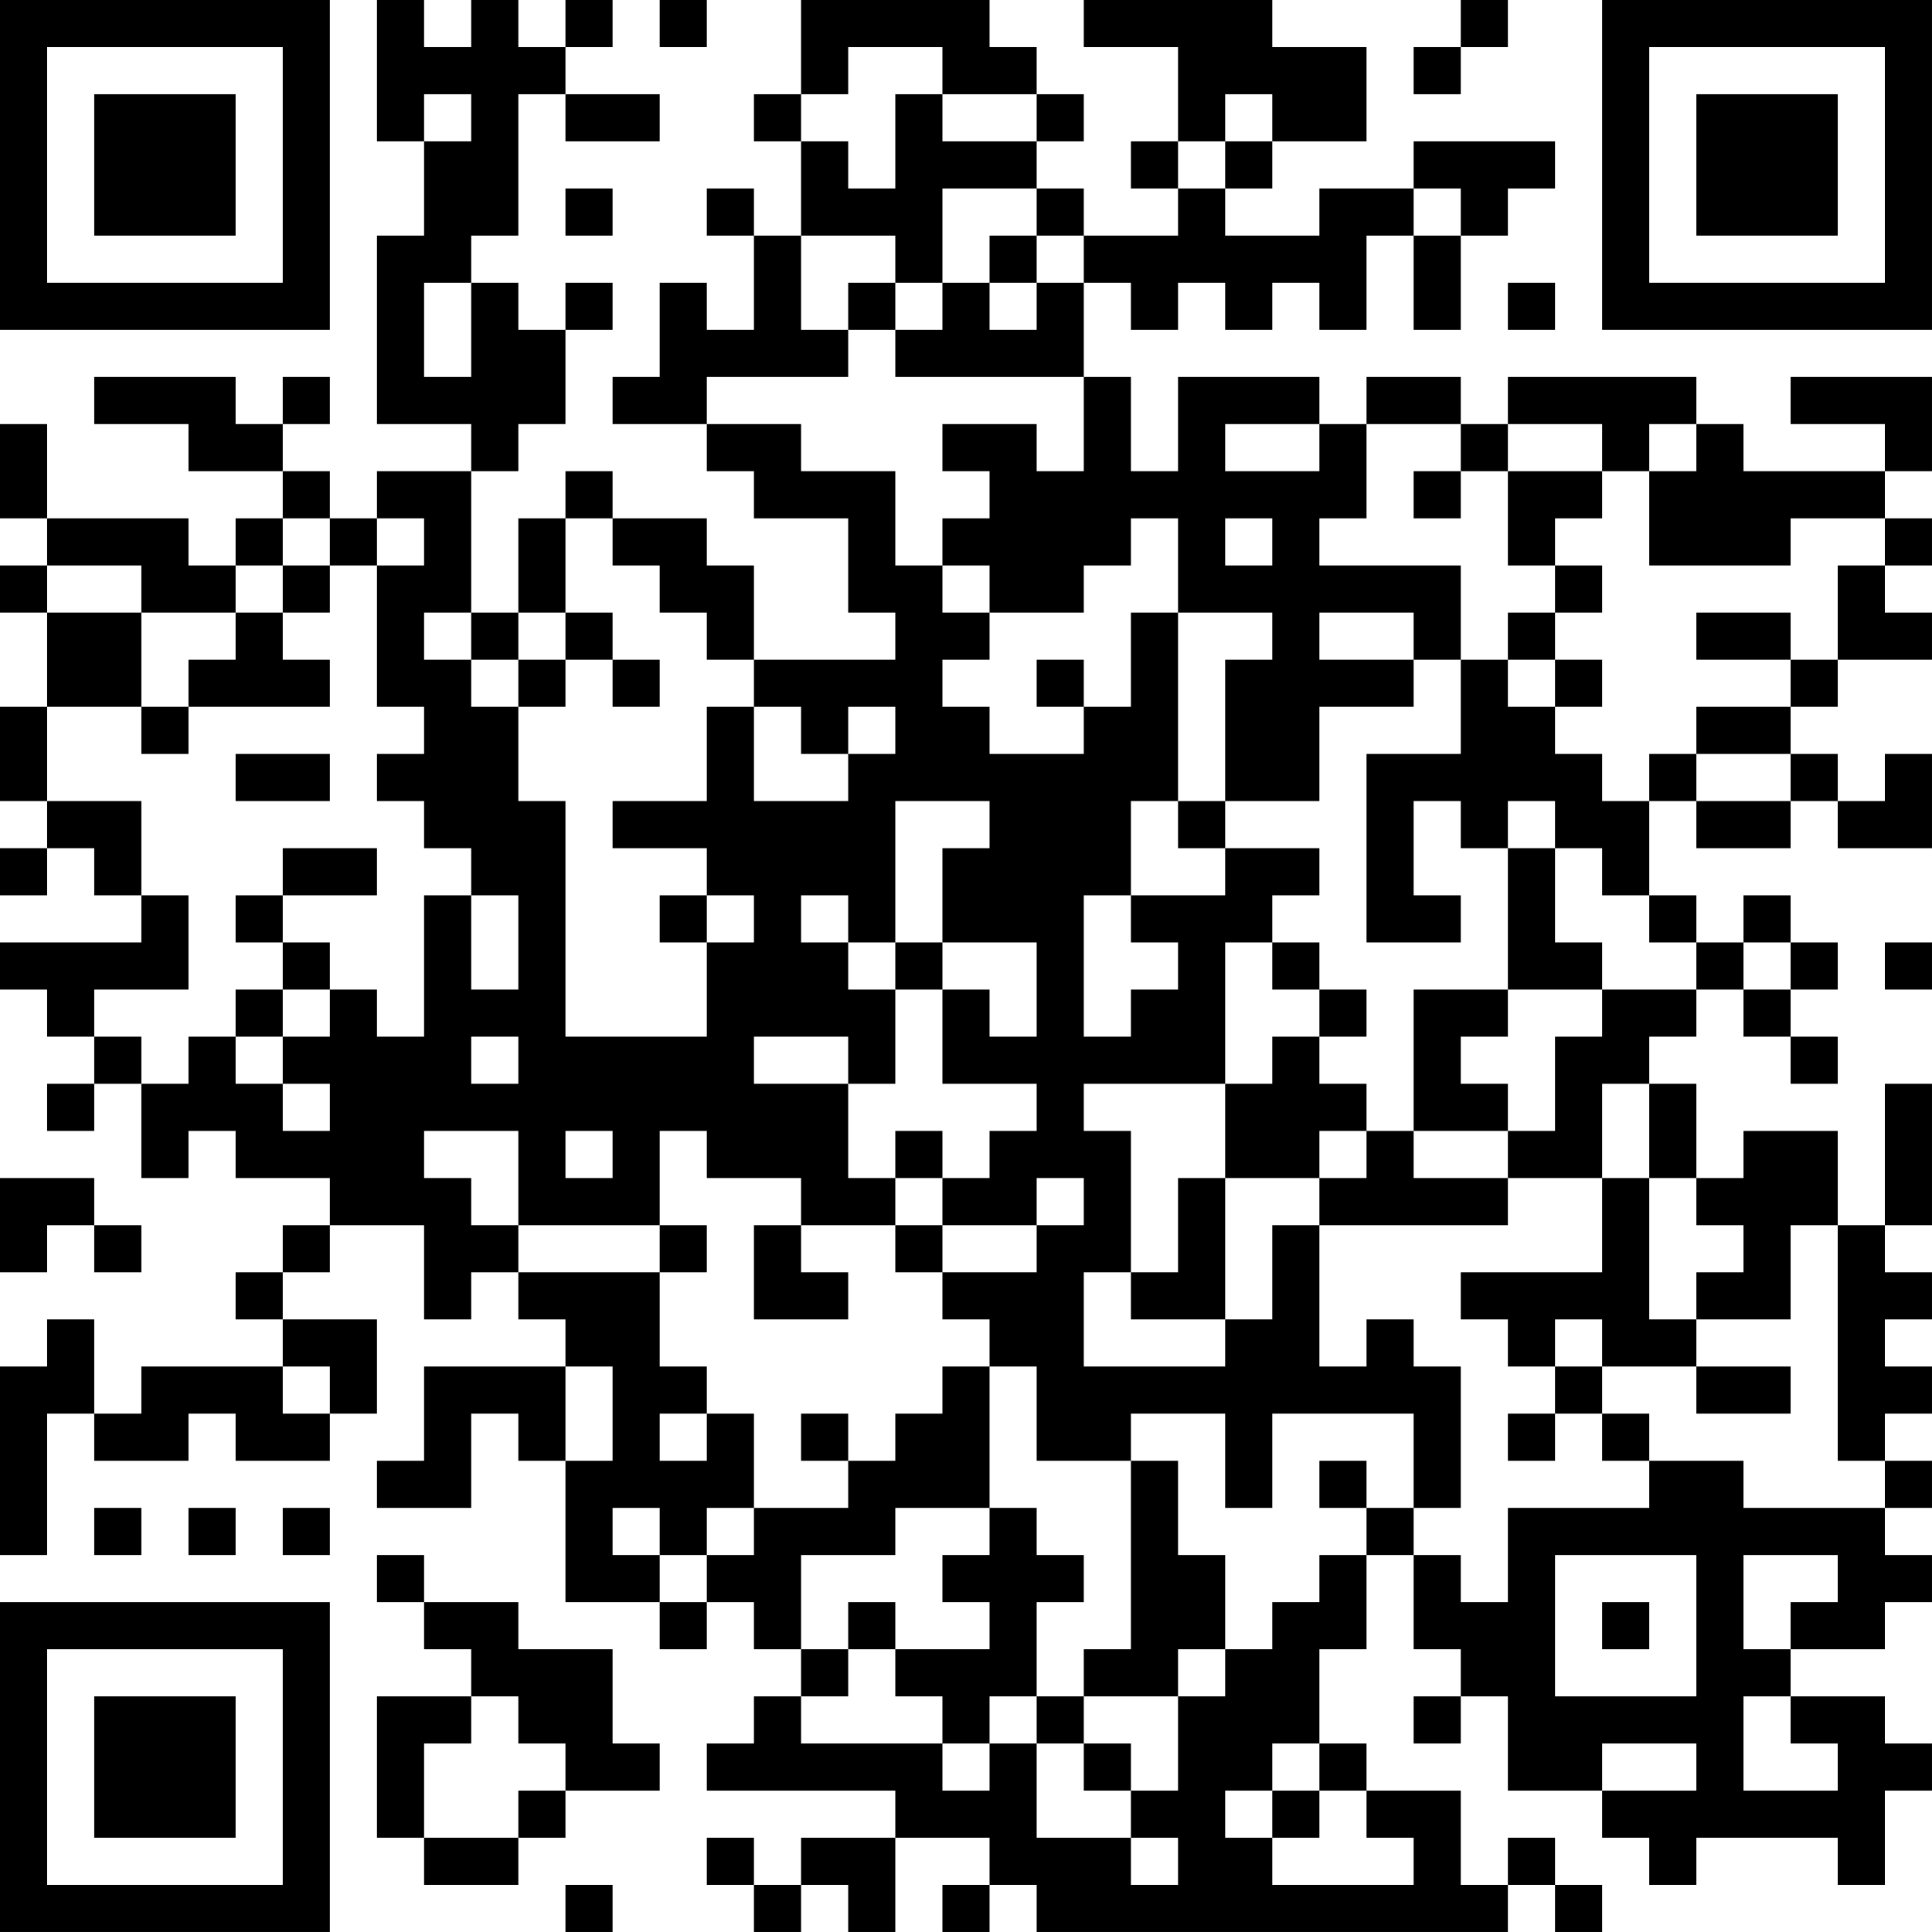<?xml version="1.0" encoding="UTF-8"?>
<svg xmlns="http://www.w3.org/2000/svg" version="1.1" width="200" height="200" viewBox="0 0 200 200"><rect x="0" y="0" width="200" height="200" fill="#ffffff"/><g transform="scale(4.878)"><g transform="translate(0,0)"><path fill-rule="evenodd" d="M8 0L8 3L9 3L9 5L8 5L8 9L10 9L10 10L8 10L8 11L7 11L7 10L6 10L6 9L7 9L7 8L6 8L6 9L5 9L5 8L2 8L2 9L4 9L4 10L6 10L6 11L5 11L5 12L4 12L4 11L1 11L1 9L0 9L0 11L1 11L1 12L0 12L0 13L1 13L1 15L0 15L0 17L1 17L1 18L0 18L0 19L1 19L1 18L2 18L2 19L3 19L3 20L0 20L0 21L1 21L1 22L2 22L2 23L1 23L1 24L2 24L2 23L3 23L3 25L4 25L4 24L5 24L5 25L7 25L7 26L6 26L6 27L5 27L5 28L6 28L6 29L3 29L3 30L2 30L2 28L1 28L1 29L0 29L0 33L1 33L1 30L2 30L2 31L4 31L4 30L5 30L5 31L7 31L7 30L8 30L8 28L6 28L6 27L7 27L7 26L9 26L9 28L10 28L10 27L11 27L11 28L12 28L12 29L9 29L9 31L8 31L8 32L10 32L10 30L11 30L11 31L12 31L12 34L14 34L14 35L15 35L15 34L16 34L16 35L17 35L17 36L16 36L16 37L15 37L15 38L19 38L19 39L17 39L17 40L16 40L16 39L15 39L15 40L16 40L16 41L17 41L17 40L18 40L18 41L19 41L19 39L21 39L21 40L20 40L20 41L21 41L21 40L22 40L22 41L32 41L32 40L33 40L33 41L34 41L34 40L33 40L33 39L32 39L32 40L31 40L31 38L29 38L29 37L28 37L28 35L29 35L29 33L30 33L30 35L31 35L31 36L30 36L30 37L31 37L31 36L32 36L32 38L34 38L34 39L35 39L35 40L36 40L36 39L39 39L39 40L40 40L40 38L41 38L41 37L40 37L40 36L38 36L38 35L40 35L40 34L41 34L41 33L40 33L40 32L41 32L41 31L40 31L40 30L41 30L41 29L40 29L40 28L41 28L41 27L40 27L40 26L41 26L41 23L40 23L40 26L39 26L39 24L37 24L37 25L36 25L36 23L35 23L35 22L36 22L36 21L37 21L37 22L38 22L38 23L39 23L39 22L38 22L38 21L39 21L39 20L38 20L38 19L37 19L37 20L36 20L36 19L35 19L35 17L36 17L36 18L38 18L38 17L39 17L39 18L41 18L41 16L40 16L40 17L39 17L39 16L38 16L38 15L39 15L39 14L41 14L41 13L40 13L40 12L41 12L41 11L40 11L40 10L41 10L41 8L38 8L38 9L40 9L40 10L37 10L37 9L36 9L36 8L32 8L32 9L31 9L31 8L29 8L29 9L28 9L28 8L25 8L25 10L24 10L24 8L23 8L23 6L24 6L24 7L25 7L25 6L26 6L26 7L27 7L27 6L28 6L28 7L29 7L29 5L30 5L30 7L31 7L31 5L32 5L32 4L33 4L33 3L30 3L30 4L28 4L28 5L26 5L26 4L27 4L27 3L29 3L29 1L27 1L27 0L23 0L23 1L25 1L25 3L24 3L24 4L25 4L25 5L23 5L23 4L22 4L22 3L23 3L23 2L22 2L22 1L21 1L21 0L17 0L17 2L16 2L16 3L17 3L17 5L16 5L16 4L15 4L15 5L16 5L16 7L15 7L15 6L14 6L14 8L13 8L13 9L15 9L15 10L16 10L16 11L18 11L18 13L19 13L19 14L16 14L16 12L15 12L15 11L13 11L13 10L12 10L12 11L11 11L11 13L10 13L10 10L11 10L11 9L12 9L12 7L13 7L13 6L12 6L12 7L11 7L11 6L10 6L10 5L11 5L11 2L12 2L12 3L14 3L14 2L12 2L12 1L13 1L13 0L12 0L12 1L11 1L11 0L10 0L10 1L9 1L9 0ZM14 0L14 1L15 1L15 0ZM31 0L31 1L30 1L30 2L31 2L31 1L32 1L32 0ZM18 1L18 2L17 2L17 3L18 3L18 4L19 4L19 2L20 2L20 3L22 3L22 2L20 2L20 1ZM9 2L9 3L10 3L10 2ZM26 2L26 3L25 3L25 4L26 4L26 3L27 3L27 2ZM12 4L12 5L13 5L13 4ZM20 4L20 6L19 6L19 5L17 5L17 7L18 7L18 8L15 8L15 9L17 9L17 10L19 10L19 12L20 12L20 13L21 13L21 14L20 14L20 15L21 15L21 16L23 16L23 15L24 15L24 13L25 13L25 17L24 17L24 19L23 19L23 22L24 22L24 21L25 21L25 20L24 20L24 19L26 19L26 18L28 18L28 19L27 19L27 20L26 20L26 23L23 23L23 24L24 24L24 27L23 27L23 29L26 29L26 28L27 28L27 26L28 26L28 29L29 29L29 28L30 28L30 29L31 29L31 32L30 32L30 30L27 30L27 32L26 32L26 30L24 30L24 31L22 31L22 29L21 29L21 28L20 28L20 27L22 27L22 26L23 26L23 25L22 25L22 26L20 26L20 25L21 25L21 24L22 24L22 23L20 23L20 21L21 21L21 22L22 22L22 20L20 20L20 18L21 18L21 17L19 17L19 20L18 20L18 19L17 19L17 20L18 20L18 21L19 21L19 23L18 23L18 22L16 22L16 23L18 23L18 25L19 25L19 26L17 26L17 25L15 25L15 24L14 24L14 26L11 26L11 24L9 24L9 25L10 25L10 26L11 26L11 27L14 27L14 29L15 29L15 30L14 30L14 31L15 31L15 30L16 30L16 32L15 32L15 33L14 33L14 32L13 32L13 33L14 33L14 34L15 34L15 33L16 33L16 32L18 32L18 31L19 31L19 30L20 30L20 29L21 29L21 32L19 32L19 33L17 33L17 35L18 35L18 36L17 36L17 37L20 37L20 38L21 38L21 37L22 37L22 39L24 39L24 40L25 40L25 39L24 39L24 38L25 38L25 36L26 36L26 35L27 35L27 34L28 34L28 33L29 33L29 32L30 32L30 33L31 33L31 34L32 34L32 32L35 32L35 31L37 31L37 32L40 32L40 31L39 31L39 26L38 26L38 28L36 28L36 27L37 27L37 26L36 26L36 25L35 25L35 23L34 23L34 25L32 25L32 24L33 24L33 22L34 22L34 21L36 21L36 20L35 20L35 19L34 19L34 18L33 18L33 17L32 17L32 18L31 18L31 17L30 17L30 19L31 19L31 20L29 20L29 16L31 16L31 14L32 14L32 15L33 15L33 16L34 16L34 17L35 17L35 16L36 16L36 17L38 17L38 16L36 16L36 15L38 15L38 14L39 14L39 12L40 12L40 11L38 11L38 12L35 12L35 10L36 10L36 9L35 9L35 10L34 10L34 9L32 9L32 10L31 10L31 9L29 9L29 11L28 11L28 12L31 12L31 14L30 14L30 13L28 13L28 14L30 14L30 15L28 15L28 17L26 17L26 14L27 14L27 13L25 13L25 11L24 11L24 12L23 12L23 13L21 13L21 12L20 12L20 11L21 11L21 10L20 10L20 9L22 9L22 10L23 10L23 8L19 8L19 7L20 7L20 6L21 6L21 7L22 7L22 6L23 6L23 5L22 5L22 4ZM30 4L30 5L31 5L31 4ZM21 5L21 6L22 6L22 5ZM9 6L9 8L10 8L10 6ZM18 6L18 7L19 7L19 6ZM32 6L32 7L33 7L33 6ZM26 9L26 10L28 10L28 9ZM30 10L30 11L31 11L31 10ZM32 10L32 12L33 12L33 13L32 13L32 14L33 14L33 15L34 15L34 14L33 14L33 13L34 13L34 12L33 12L33 11L34 11L34 10ZM6 11L6 12L5 12L5 13L3 13L3 12L1 12L1 13L3 13L3 15L1 15L1 17L3 17L3 19L4 19L4 21L2 21L2 22L3 22L3 23L4 23L4 22L5 22L5 23L6 23L6 24L7 24L7 23L6 23L6 22L7 22L7 21L8 21L8 22L9 22L9 19L10 19L10 21L11 21L11 19L10 19L10 18L9 18L9 17L8 17L8 16L9 16L9 15L8 15L8 12L9 12L9 11L8 11L8 12L7 12L7 11ZM12 11L12 13L11 13L11 14L10 14L10 13L9 13L9 14L10 14L10 15L11 15L11 17L12 17L12 22L15 22L15 20L16 20L16 19L15 19L15 18L13 18L13 17L15 17L15 15L16 15L16 17L18 17L18 16L19 16L19 15L18 15L18 16L17 16L17 15L16 15L16 14L15 14L15 13L14 13L14 12L13 12L13 11ZM26 11L26 12L27 12L27 11ZM6 12L6 13L5 13L5 14L4 14L4 15L3 15L3 16L4 16L4 15L7 15L7 14L6 14L6 13L7 13L7 12ZM12 13L12 14L11 14L11 15L12 15L12 14L13 14L13 15L14 15L14 14L13 14L13 13ZM36 13L36 14L38 14L38 13ZM22 14L22 15L23 15L23 14ZM5 16L5 17L7 17L7 16ZM25 17L25 18L26 18L26 17ZM6 18L6 19L5 19L5 20L6 20L6 21L5 21L5 22L6 22L6 21L7 21L7 20L6 20L6 19L8 19L8 18ZM32 18L32 21L30 21L30 24L29 24L29 23L28 23L28 22L29 22L29 21L28 21L28 20L27 20L27 21L28 21L28 22L27 22L27 23L26 23L26 25L25 25L25 27L24 27L24 28L26 28L26 25L28 25L28 26L32 26L32 25L30 25L30 24L32 24L32 23L31 23L31 22L32 22L32 21L34 21L34 20L33 20L33 18ZM14 19L14 20L15 20L15 19ZM19 20L19 21L20 21L20 20ZM37 20L37 21L38 21L38 20ZM40 20L40 21L41 21L41 20ZM10 22L10 23L11 23L11 22ZM12 24L12 25L13 25L13 24ZM19 24L19 25L20 25L20 24ZM28 24L28 25L29 25L29 24ZM0 25L0 27L1 27L1 26L2 26L2 27L3 27L3 26L2 26L2 25ZM34 25L34 27L31 27L31 28L32 28L32 29L33 29L33 30L32 30L32 31L33 31L33 30L34 30L34 31L35 31L35 30L34 30L34 29L36 29L36 30L38 30L38 29L36 29L36 28L35 28L35 25ZM14 26L14 27L15 27L15 26ZM16 26L16 28L18 28L18 27L17 27L17 26ZM19 26L19 27L20 27L20 26ZM33 28L33 29L34 29L34 28ZM6 29L6 30L7 30L7 29ZM12 29L12 31L13 31L13 29ZM17 30L17 31L18 31L18 30ZM24 31L24 35L23 35L23 36L22 36L22 34L23 34L23 33L22 33L22 32L21 32L21 33L20 33L20 34L21 34L21 35L19 35L19 34L18 34L18 35L19 35L19 36L20 36L20 37L21 37L21 36L22 36L22 37L23 37L23 38L24 38L24 37L23 37L23 36L25 36L25 35L26 35L26 33L25 33L25 31ZM28 31L28 32L29 32L29 31ZM2 32L2 33L3 33L3 32ZM4 32L4 33L5 33L5 32ZM6 32L6 33L7 33L7 32ZM8 33L8 34L9 34L9 35L10 35L10 36L8 36L8 39L9 39L9 40L11 40L11 39L12 39L12 38L14 38L14 37L13 37L13 35L11 35L11 34L9 34L9 33ZM33 33L33 36L36 36L36 33ZM37 33L37 35L38 35L38 34L39 34L39 33ZM34 34L34 35L35 35L35 34ZM10 36L10 37L9 37L9 39L11 39L11 38L12 38L12 37L11 37L11 36ZM37 36L37 38L39 38L39 37L38 37L38 36ZM27 37L27 38L26 38L26 39L27 39L27 40L30 40L30 39L29 39L29 38L28 38L28 37ZM34 37L34 38L36 38L36 37ZM27 38L27 39L28 39L28 38ZM12 40L12 41L13 41L13 40ZM0 0L0 7L7 7L7 0ZM1 1L1 6L6 6L6 1ZM2 2L2 5L5 5L5 2ZM34 0L34 7L41 7L41 0ZM35 1L35 6L40 6L40 1ZM36 2L36 5L39 5L39 2ZM0 34L0 41L7 41L7 34ZM1 35L1 40L6 40L6 35ZM2 36L2 39L5 39L5 36Z" fill="#000000"/></g></g></svg>
